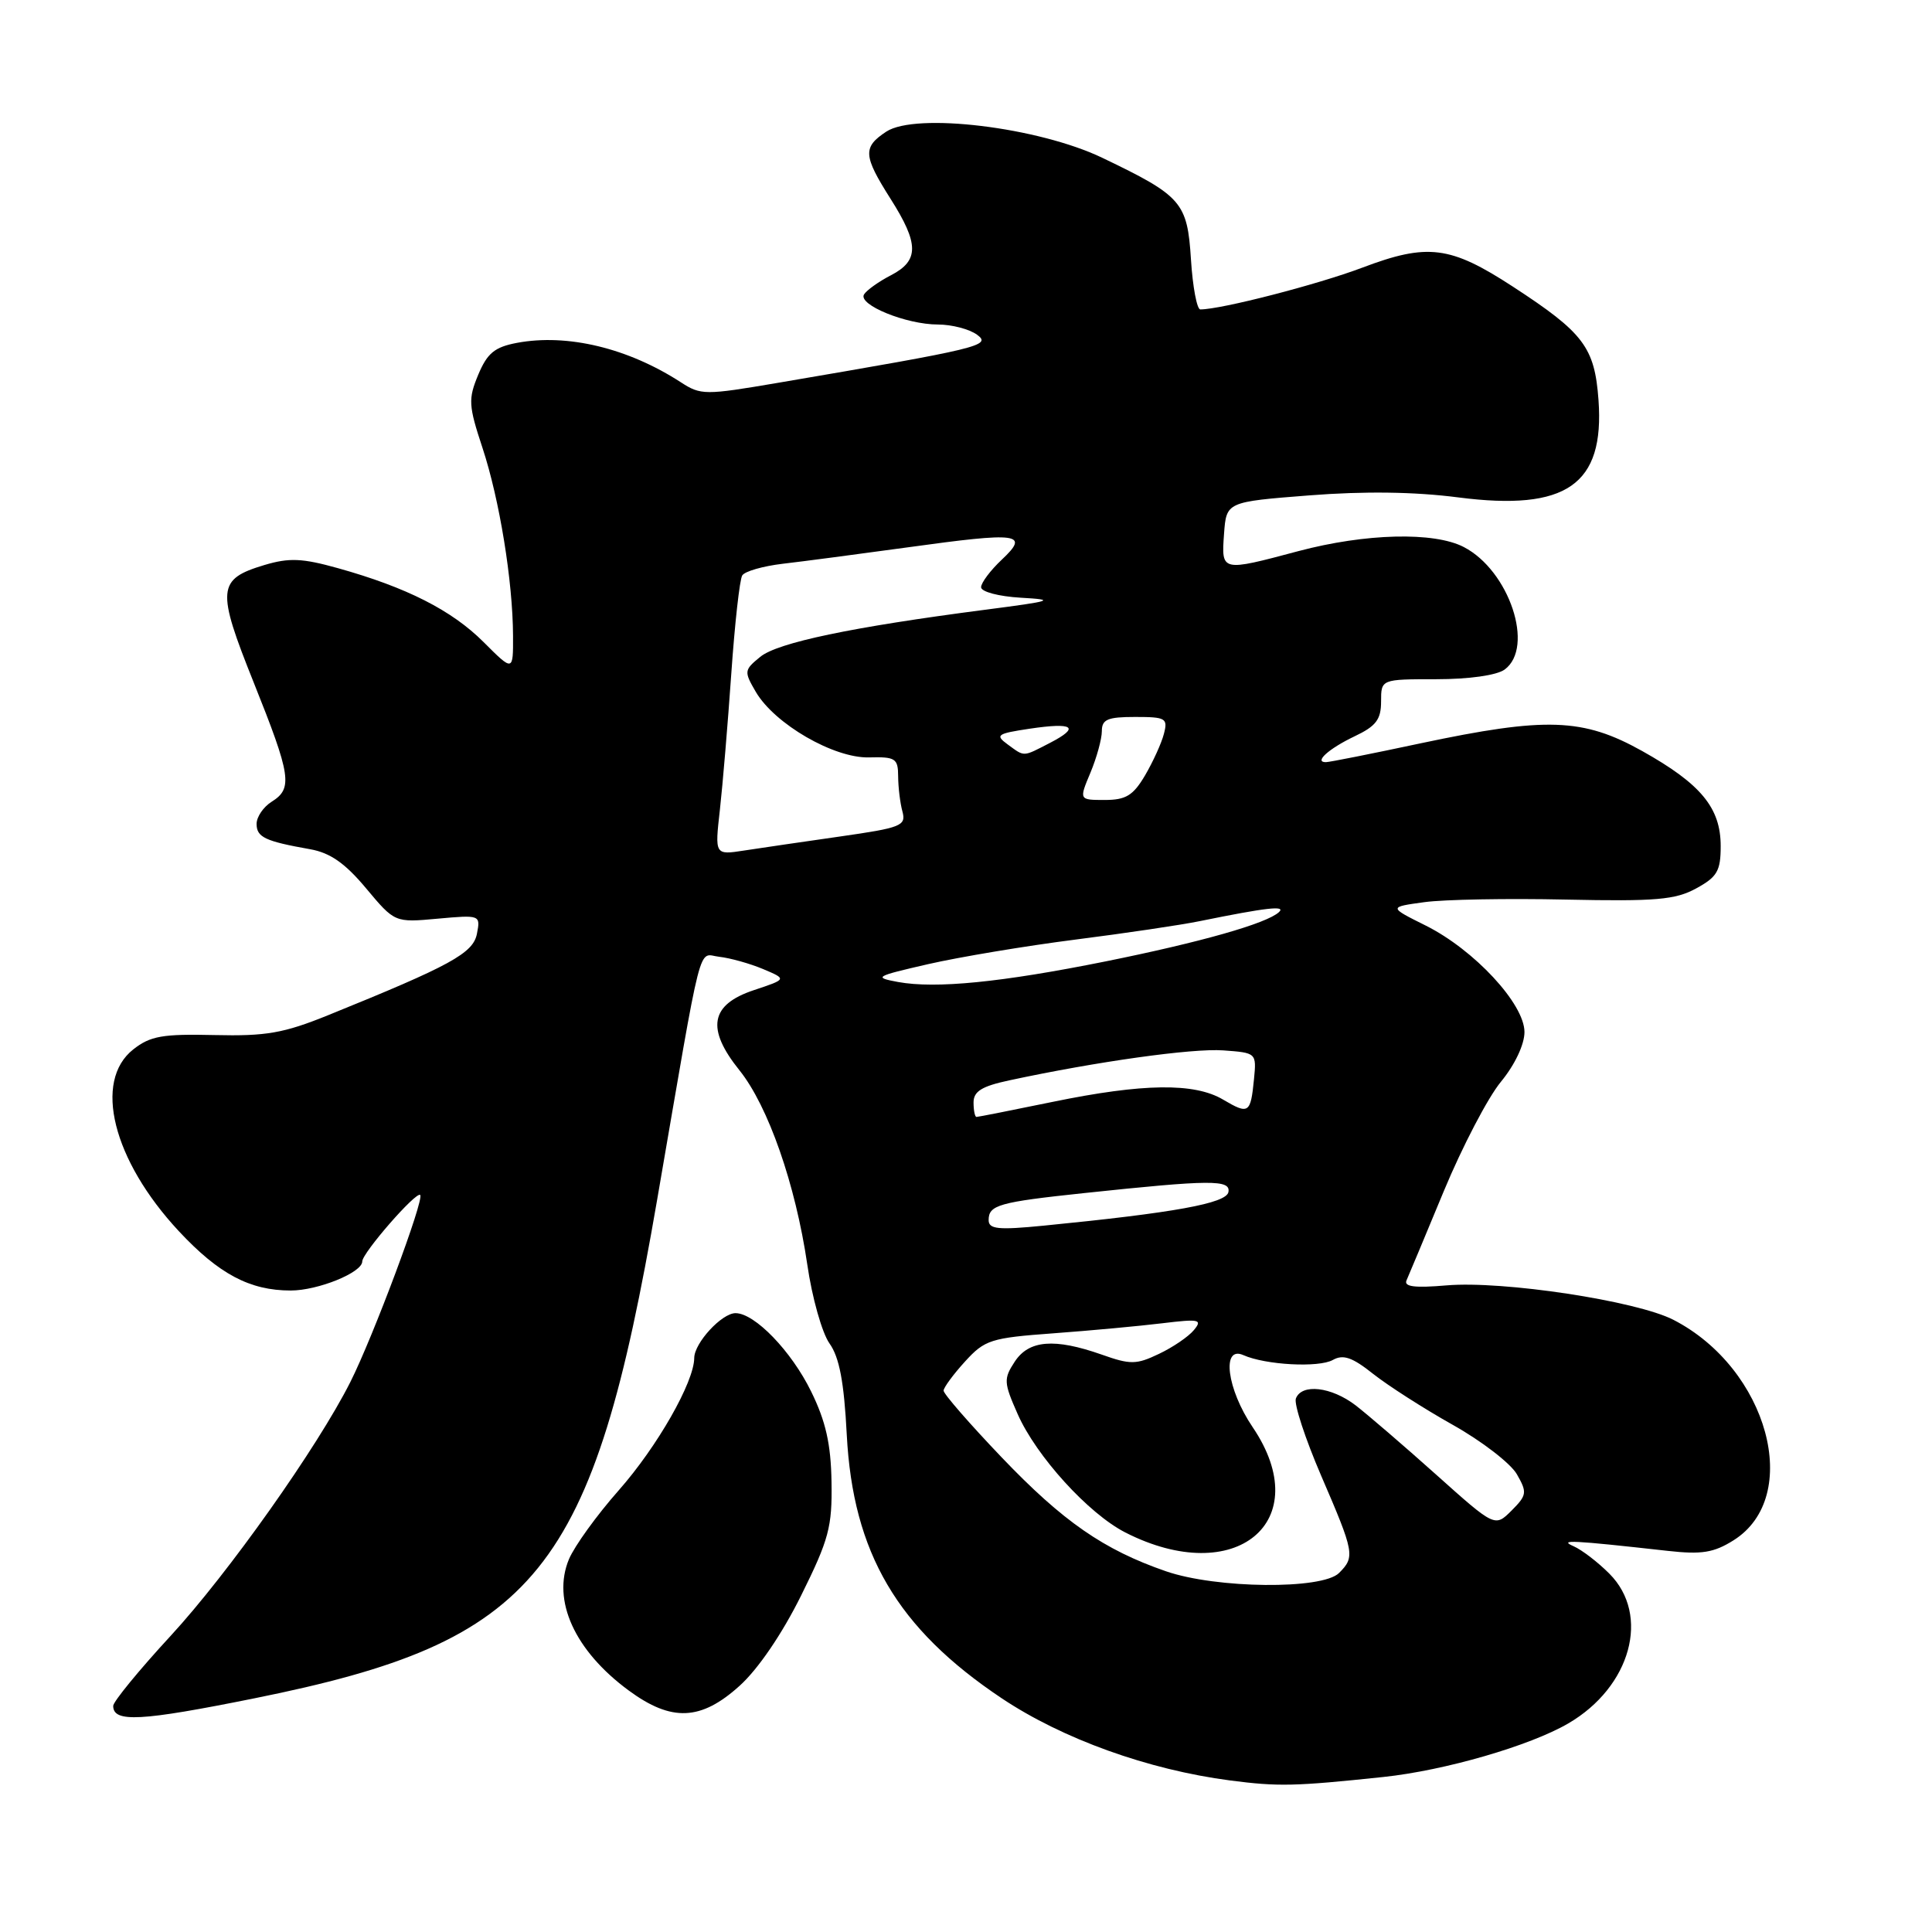 <?xml version="1.0" encoding="UTF-8" standalone="no"?>
<!DOCTYPE svg PUBLIC "-//W3C//DTD SVG 1.1//EN" "http://www.w3.org/Graphics/SVG/1.1/DTD/svg11.dtd" >
<svg xmlns="http://www.w3.org/2000/svg" xmlns:xlink="http://www.w3.org/1999/xlink" version="1.1" viewBox="0 0 256 256">
 <g >
 <path fill="currentColor"
d=" M 183.30 235.46 C 191.44 234.60 202.72 231.33 207.81 228.36 C 216.11 223.52 218.72 214.00 213.25 208.52 C 211.74 207.00 209.60 205.36 208.50 204.88 C 206.47 203.99 208.26 204.08 221.00 205.50 C 225.49 206.00 227.09 205.74 229.70 204.10 C 238.91 198.32 234.28 181.33 221.73 174.88 C 216.85 172.37 199.14 169.68 191.68 170.32 C 187.47 170.68 186.00 170.50 186.37 169.66 C 186.66 169.02 188.88 163.69 191.32 157.81 C 193.76 151.94 197.16 145.42 198.88 143.34 C 200.73 141.09 202.00 138.40 202.00 136.75 C 202.00 133.02 195.34 125.85 188.91 122.64 C 183.99 120.19 183.99 120.19 188.74 119.54 C 191.36 119.18 199.80 119.03 207.50 119.20 C 219.41 119.45 221.99 119.23 224.75 117.72 C 227.54 116.20 228.00 115.41 228.00 112.11 C 228.00 107.04 225.38 103.87 217.59 99.51 C 209.76 95.14 204.87 94.97 188.25 98.49 C 181.79 99.87 176.14 100.99 175.69 100.99 C 174.06 101.01 176.06 99.20 179.48 97.57 C 182.33 96.22 183.00 95.35 183.00 92.95 C 183.00 90.00 183.00 90.00 190.31 90.00 C 194.67 90.00 198.32 89.48 199.37 88.72 C 203.38 85.78 199.99 75.60 193.95 72.48 C 190.01 70.44 180.93 70.67 172.07 73.02 C 161.79 75.76 161.83 75.77 162.19 70.75 C 162.50 66.50 162.50 66.50 173.50 65.64 C 180.80 65.07 187.44 65.16 193.24 65.91 C 207.56 67.75 212.62 64.24 211.81 53.01 C 211.30 46.01 209.86 44.10 200.45 37.97 C 192.16 32.57 189.17 32.19 180.50 35.47 C 174.57 37.71 161.81 41.00 159.05 41.00 C 158.60 41.00 158.04 38.03 157.81 34.40 C 157.33 26.79 156.61 25.97 146.06 20.91 C 137.59 16.85 121.35 14.88 117.44 17.44 C 114.30 19.51 114.37 20.61 118.00 26.34 C 121.79 32.31 121.80 34.53 118.06 36.47 C 116.45 37.30 114.84 38.45 114.49 39.01 C 113.65 40.38 120.08 43.00 124.28 43.00 C 126.11 43.00 128.45 43.61 129.46 44.35 C 131.43 45.79 129.94 46.15 103.06 50.73 C 93.44 52.37 92.86 52.37 90.24 50.67 C 83.23 46.12 75.19 44.18 68.50 45.43 C 65.54 45.99 64.57 46.79 63.37 49.65 C 62.03 52.88 62.07 53.71 63.93 59.34 C 66.19 66.19 67.95 77.00 67.98 84.25 C 68.00 89.00 68.00 89.00 64.08 85.08 C 59.86 80.86 53.86 77.82 44.76 75.28 C 40.03 73.96 38.32 73.89 35.03 74.87 C 28.78 76.75 28.66 78.07 33.62 90.44 C 38.57 102.80 38.82 104.47 36.00 106.23 C 34.90 106.92 34.00 108.24 34.00 109.17 C 34.00 110.94 35.13 111.47 41.11 112.53 C 43.75 113.00 45.73 114.38 48.51 117.71 C 52.31 122.25 52.31 122.25 57.99 121.73 C 63.62 121.22 63.68 121.24 63.20 123.71 C 62.71 126.31 59.72 127.94 43.50 134.51 C 37.58 136.91 35.26 137.31 28.41 137.15 C 21.54 136.99 19.92 137.27 17.66 139.05 C 12.32 143.26 14.94 153.73 23.69 163.13 C 29.00 168.82 33.10 171.00 38.52 171.00 C 42.13 171.00 48.00 168.62 48.00 167.15 C 48.00 166.02 55.15 157.82 55.68 158.34 C 56.25 158.91 49.44 177.14 46.42 183.13 C 42.06 191.78 30.25 208.47 22.61 216.76 C 18.42 221.30 15.00 225.48 15.00 226.04 C 15.00 228.27 18.62 228.08 33.74 225.03 C 71.32 217.46 78.54 208.52 87.07 159.00 C 93.22 123.32 92.41 126.47 95.31 126.78 C 96.75 126.94 99.35 127.67 101.10 128.40 C 104.28 129.74 104.28 129.74 99.89 131.20 C 94.11 133.12 93.54 136.30 97.99 141.83 C 101.79 146.57 105.41 156.94 106.97 167.56 C 107.60 171.93 108.93 176.63 109.91 178.01 C 111.22 179.84 111.84 183.11 112.20 190.10 C 113.02 205.78 118.89 215.77 132.70 225.01 C 140.79 230.42 152.14 234.50 163.00 235.92 C 169.37 236.75 171.56 236.70 183.30 235.46 Z  M 98.01 223.37 C 100.46 221.16 103.65 216.47 106.16 211.40 C 109.84 203.98 110.28 202.32 110.18 196.36 C 110.10 191.35 109.42 188.33 107.48 184.38 C 104.87 179.04 100.01 174.00 97.46 174.00 C 95.64 174.00 92.00 177.95 91.99 179.94 C 91.97 183.14 87.09 191.69 81.99 197.47 C 79.08 200.76 76.12 204.87 75.39 206.60 C 73.11 212.06 76.15 218.73 83.31 224.00 C 88.99 228.18 92.88 228.01 98.01 223.37 Z  M 154.49 208.20 C 146.24 205.35 140.84 201.60 132.71 193.09 C 128.47 188.65 125.01 184.68 125.03 184.26 C 125.05 183.84 126.32 182.11 127.87 180.41 C 130.49 177.53 131.29 177.28 139.59 176.67 C 144.49 176.31 150.97 175.71 154.00 175.34 C 158.93 174.74 159.36 174.84 158.20 176.24 C 157.49 177.11 155.40 178.53 153.56 179.40 C 150.57 180.83 149.78 180.84 145.98 179.49 C 139.72 177.29 136.33 177.56 134.45 180.44 C 132.97 182.70 133.00 183.20 134.84 187.36 C 137.31 192.96 144.23 200.57 149.11 203.06 C 163.72 210.51 174.46 201.62 165.98 189.10 C 162.57 184.07 161.82 178.26 164.75 179.56 C 167.69 180.87 174.74 181.25 176.61 180.20 C 177.98 179.43 179.19 179.85 181.94 182.04 C 183.90 183.59 188.65 186.64 192.50 188.80 C 196.35 190.96 200.17 193.91 200.99 195.34 C 202.38 197.76 202.32 198.12 200.29 200.16 C 198.08 202.36 198.08 202.36 190.29 195.39 C 186.01 191.56 181.20 187.43 179.62 186.21 C 176.40 183.75 172.48 183.30 171.71 185.31 C 171.44 186.03 172.95 190.64 175.07 195.56 C 179.47 205.76 179.57 206.29 177.43 208.43 C 175.21 210.65 161.17 210.51 154.49 208.20 Z  M 131.00 161.67 C 131.00 159.67 132.34 159.29 143.65 158.09 C 160.46 156.31 163.09 156.29 162.77 157.96 C 162.48 159.45 155.62 160.70 138.25 162.41 C 132.25 163.00 131.00 162.87 131.00 161.67 Z  M 129.00 146.08 C 129.00 144.61 130.09 143.93 133.75 143.15 C 145.33 140.66 157.99 138.89 162.07 139.18 C 166.48 139.50 166.50 139.51 166.16 143.00 C 165.71 147.55 165.47 147.71 162.06 145.70 C 158.26 143.45 151.46 143.54 139.50 146.00 C 134.15 147.10 129.60 148.00 129.39 148.00 C 129.18 148.00 129.00 147.14 129.00 146.08 Z  M 119.00 130.12 C 115.70 129.51 115.94 129.37 123.00 127.75 C 127.12 126.81 135.90 125.34 142.50 124.50 C 149.10 123.66 156.53 122.56 159.00 122.05 C 167.84 120.25 170.44 119.96 169.47 120.86 C 167.84 122.37 159.09 124.85 146.50 127.39 C 132.69 130.17 123.99 131.03 119.00 130.12 Z  M 95.39 107.29 C 95.76 103.99 96.44 95.87 96.90 89.26 C 97.36 82.64 98.01 76.79 98.35 76.25 C 98.68 75.70 101.11 75.01 103.73 74.70 C 106.35 74.40 113.82 73.41 120.32 72.52 C 135.06 70.48 136.46 70.66 132.75 74.15 C 131.24 75.57 130.00 77.22 130.00 77.81 C 130.00 78.41 132.33 79.03 135.25 79.20 C 139.99 79.47 139.53 79.63 130.50 80.80 C 112.87 83.09 103.03 85.15 100.73 87.04 C 98.59 88.79 98.57 88.97 100.15 91.68 C 102.65 95.94 110.50 100.48 115.14 100.36 C 118.66 100.27 119.00 100.49 119.01 102.88 C 119.02 104.32 119.27 106.42 119.58 107.54 C 120.08 109.42 119.42 109.68 111.31 110.84 C 106.47 111.53 100.75 112.37 98.60 112.70 C 94.71 113.30 94.71 113.30 95.39 107.29 Z  M 144.49 102.38 C 145.32 100.39 146.00 97.91 146.00 96.88 C 146.00 95.32 146.76 95.00 150.41 95.00 C 154.48 95.00 154.77 95.17 154.22 97.25 C 153.90 98.49 152.77 100.96 151.72 102.75 C 150.15 105.41 149.18 106.00 146.39 106.00 C 142.97 106.00 142.97 106.00 144.49 102.38 Z  M 133.52 98.64 C 131.83 97.40 132.10 97.21 136.42 96.56 C 142.24 95.69 143.18 96.34 139.14 98.43 C 135.47 100.32 135.81 100.31 133.52 98.64 Z "/>
</g>
</svg>